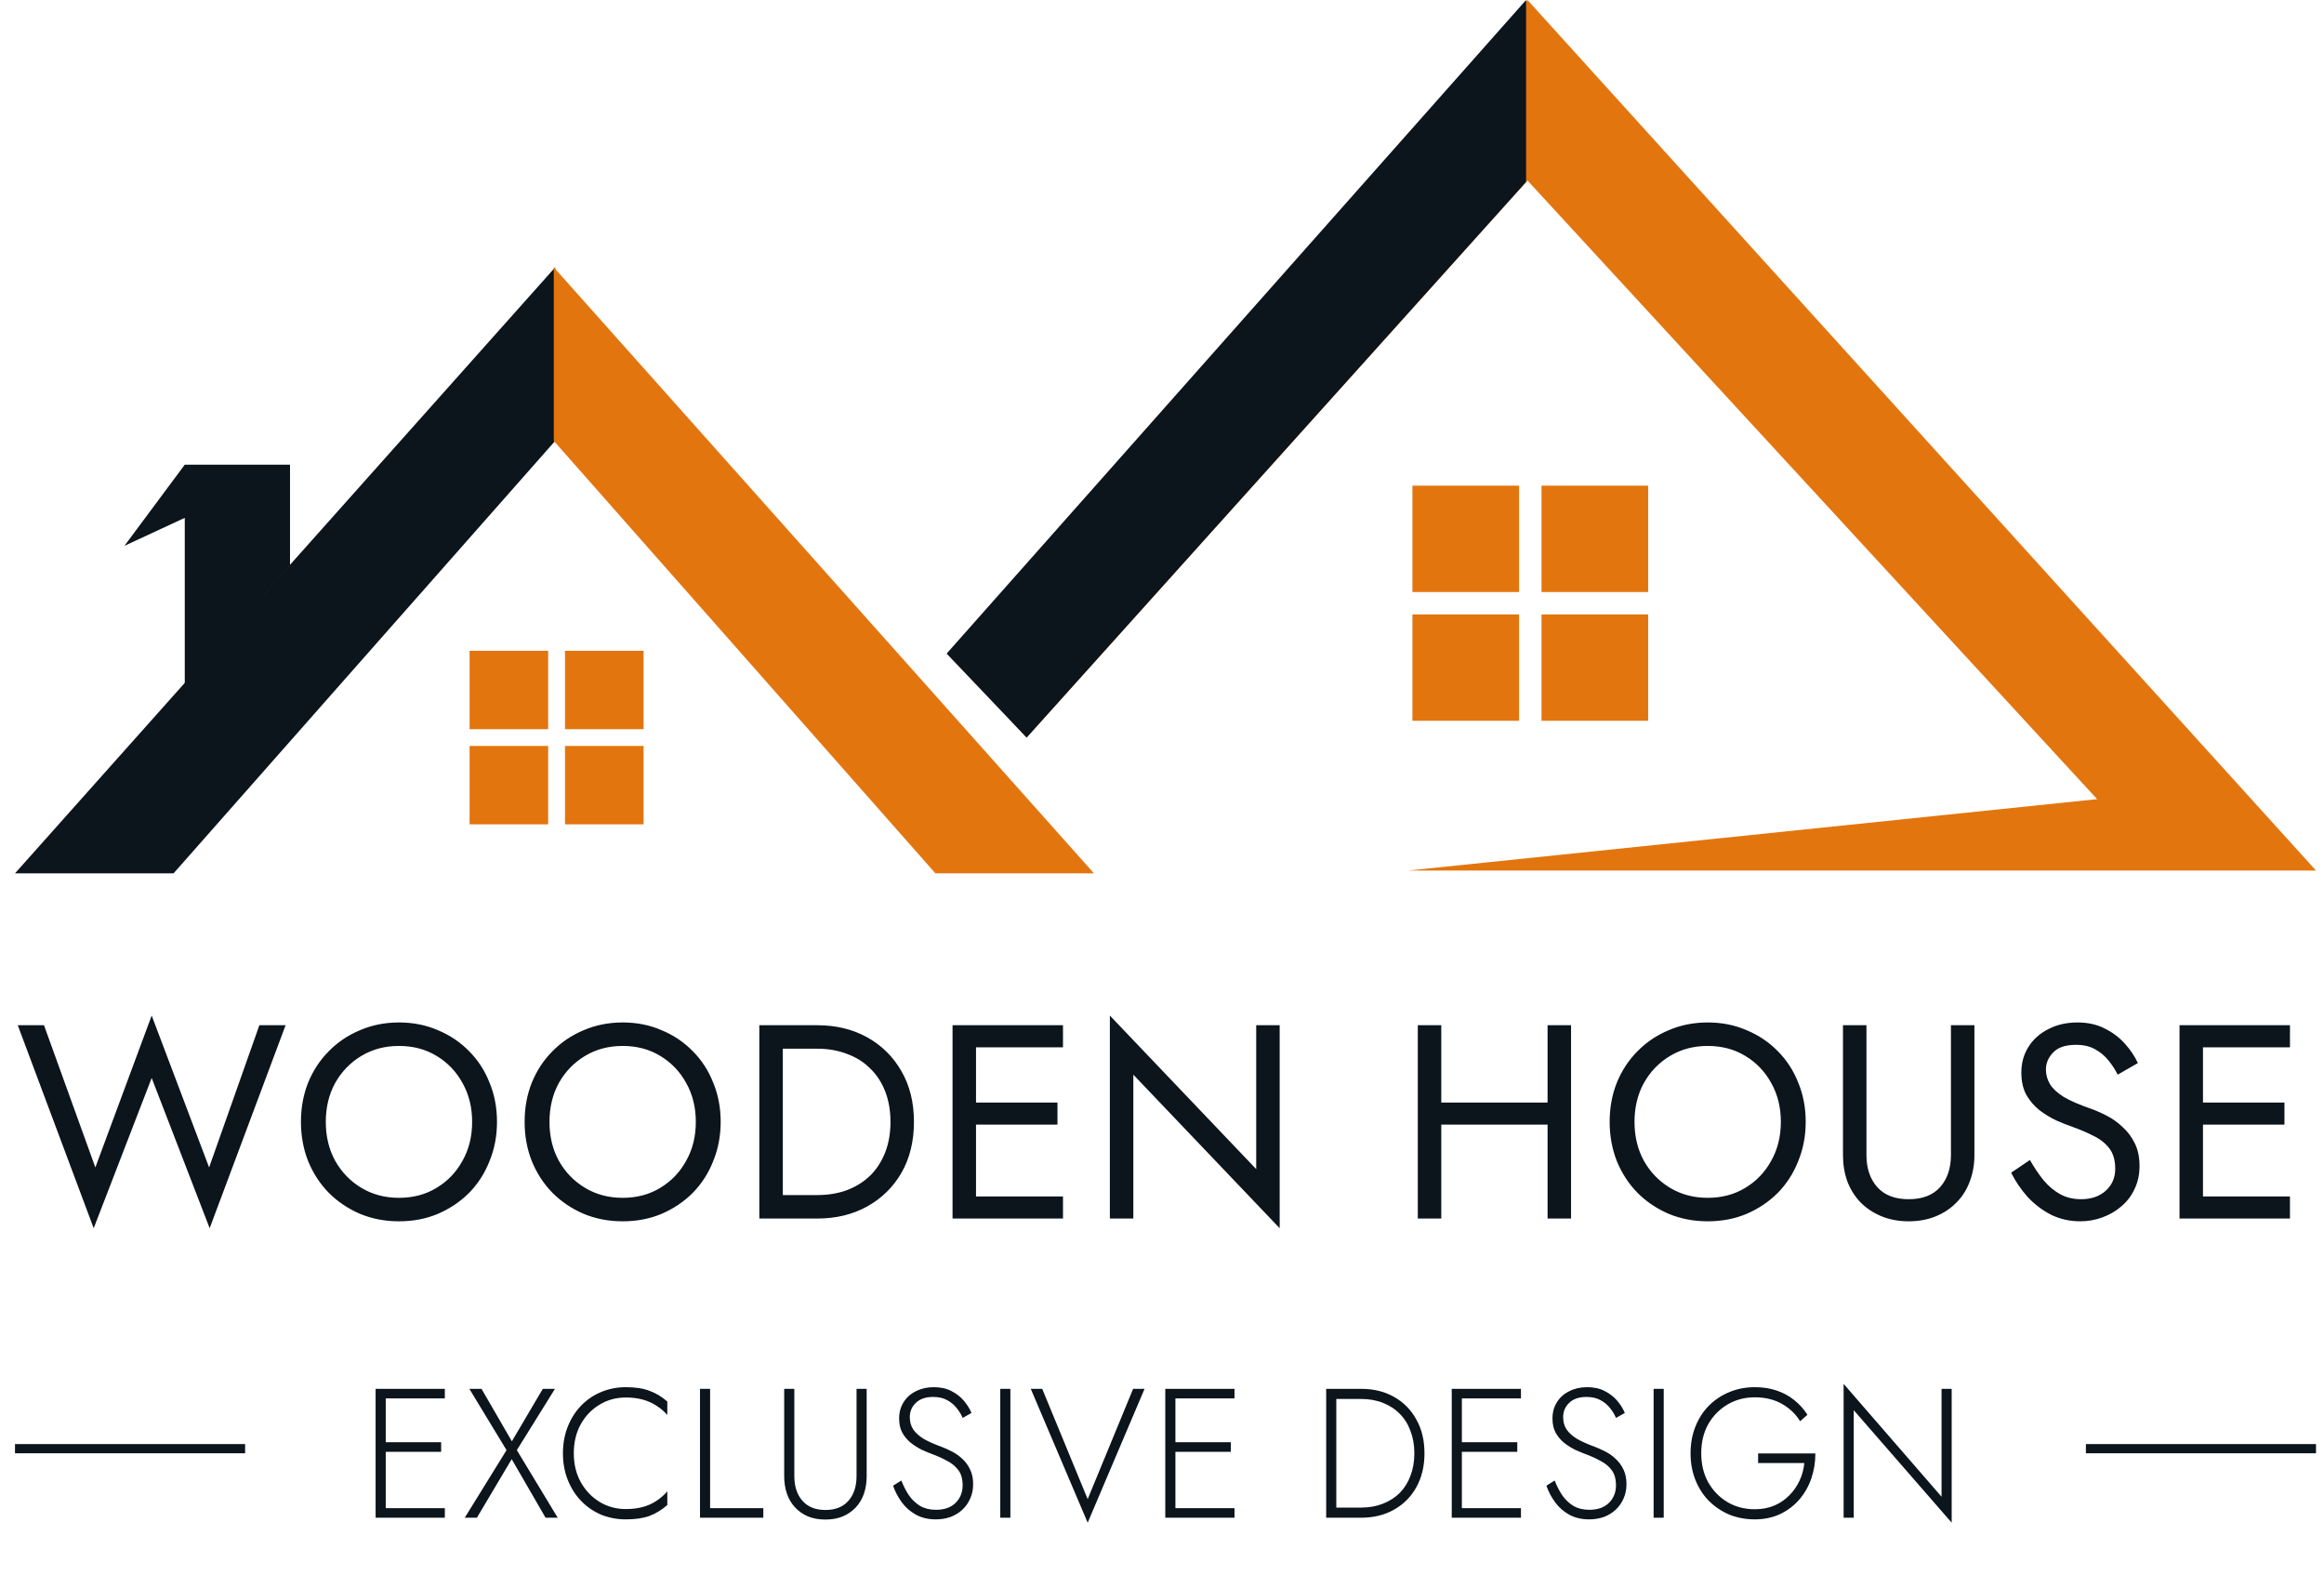 <svg width="101" height="69" viewBox="0 0 101 69" fill="none" xmlns="http://www.w3.org/2000/svg">
<path d="M20.408 28.279H23.823V31.685H20.408V28.279Z" fill="#E3750F"/>
<path d="M61.384 21.103H66.018V25.725H61.384V21.103Z" fill="#E3750F"/>
<path d="M24.555 28.279H27.969V31.685H24.555V28.279Z" fill="#E3750F"/>
<path d="M66.994 21.103H71.628V25.725H66.994V21.103Z" fill="#E3750F"/>
<path d="M24.555 32.414H27.969V35.82H24.555V32.414Z" fill="#E3750F"/>
<path d="M66.994 26.698H71.628V31.32H66.994V26.698Z" fill="#E3750F"/>
<path d="M20.408 32.414H23.823V35.82H20.408V32.414Z" fill="#E3750F"/>
<path d="M61.384 26.698H66.018V31.32H61.384V26.698Z" fill="#E3750F"/>
<path d="M44.616 32.05L41.262 28.401L66.384 0L100.652 37.827H61.201L91.14 34.725L66.384 7.845L44.616 32.05Z" fill="#E3750F"/>
<path d="M12.604 24.569V20.191H8.03L5.408 23.718L8.03 22.502V29.739L12.604 24.569Z" fill="#0C141C"/>
<path d="M7.543 37.949L24.128 19.157V11.616L0.652 37.949H7.543Z" fill="#0C141C"/>
<path d="M44.616 32.05L66.323 7.906V0L41.14 28.401L44.616 32.05Z" fill="#0C141C"/>
<path d="M40.652 37.949L24.067 19.157V11.616L47.543 37.949H40.652Z" fill="#E3750F"/>
<path d="M9.088 50.729L11.272 44.549H12.412L9.112 53.369L6.592 46.841L4.072 53.369L0.772 44.549H1.912L4.144 50.729L6.592 44.129L9.088 50.729ZM14.159 48.749C14.159 49.381 14.295 49.945 14.567 50.441C14.847 50.937 15.227 51.329 15.707 51.617C16.187 51.905 16.731 52.049 17.339 52.049C17.955 52.049 18.499 51.905 18.971 51.617C19.451 51.329 19.827 50.937 20.099 50.441C20.379 49.945 20.519 49.381 20.519 48.749C20.519 48.117 20.379 47.553 20.099 47.057C19.827 46.561 19.451 46.169 18.971 45.881C18.499 45.593 17.955 45.449 17.339 45.449C16.731 45.449 16.187 45.593 15.707 45.881C15.227 46.169 14.847 46.561 14.567 47.057C14.295 47.553 14.159 48.117 14.159 48.749ZM13.079 48.749C13.079 48.133 13.183 47.565 13.391 47.045C13.607 46.517 13.907 46.061 14.291 45.677C14.675 45.285 15.127 44.981 15.647 44.765C16.167 44.541 16.731 44.429 17.339 44.429C17.955 44.429 18.519 44.541 19.031 44.765C19.551 44.981 20.003 45.285 20.387 45.677C20.771 46.061 21.067 46.517 21.275 47.045C21.491 47.565 21.599 48.133 21.599 48.749C21.599 49.357 21.491 49.925 21.275 50.453C21.067 50.981 20.771 51.441 20.387 51.833C20.003 52.217 19.551 52.521 19.031 52.745C18.519 52.961 17.955 53.069 17.339 53.069C16.731 53.069 16.167 52.961 15.647 52.745C15.127 52.521 14.675 52.217 14.291 51.833C13.907 51.441 13.607 50.981 13.391 50.453C13.183 49.925 13.079 49.357 13.079 48.749ZM23.88 48.749C23.88 49.381 24.016 49.945 24.288 50.441C24.568 50.937 24.948 51.329 25.428 51.617C25.908 51.905 26.452 52.049 27.06 52.049C27.676 52.049 28.22 51.905 28.692 51.617C29.172 51.329 29.548 50.937 29.82 50.441C30.1 49.945 30.24 49.381 30.24 48.749C30.24 48.117 30.1 47.553 29.82 47.057C29.548 46.561 29.172 46.169 28.692 45.881C28.22 45.593 27.676 45.449 27.06 45.449C26.452 45.449 25.908 45.593 25.428 45.881C24.948 46.169 24.568 46.561 24.288 47.057C24.016 47.553 23.88 48.117 23.88 48.749ZM22.8 48.749C22.8 48.133 22.904 47.565 23.112 47.045C23.328 46.517 23.628 46.061 24.012 45.677C24.396 45.285 24.848 44.981 25.368 44.765C25.888 44.541 26.452 44.429 27.06 44.429C27.676 44.429 28.24 44.541 28.752 44.765C29.272 44.981 29.724 45.285 30.108 45.677C30.492 46.061 30.788 46.517 30.996 47.045C31.212 47.565 31.32 48.133 31.32 48.749C31.32 49.357 31.212 49.925 30.996 50.453C30.788 50.981 30.492 51.441 30.108 51.833C29.724 52.217 29.272 52.521 28.752 52.745C28.24 52.961 27.676 53.069 27.06 53.069C26.452 53.069 25.888 52.961 25.368 52.745C24.848 52.521 24.396 52.217 24.012 51.833C23.628 51.441 23.328 50.981 23.112 50.453C22.904 49.925 22.8 49.357 22.8 48.749ZM33 44.549H34.02V52.949H33V44.549ZM35.52 52.949H33.564V51.929H35.52C35.992 51.929 36.424 51.857 36.816 51.713C37.208 51.561 37.544 51.349 37.824 51.077C38.104 50.797 38.32 50.461 38.472 50.069C38.624 49.677 38.7 49.237 38.7 48.749C38.7 48.261 38.624 47.821 38.472 47.429C38.32 47.037 38.104 46.705 37.824 46.433C37.544 46.153 37.208 45.941 36.816 45.797C36.424 45.645 35.992 45.569 35.52 45.569H33.564V44.549H35.52C36.336 44.549 37.06 44.725 37.692 45.077C38.324 45.429 38.82 45.921 39.18 46.553C39.54 47.177 39.72 47.909 39.72 48.749C39.72 49.589 39.54 50.325 39.18 50.957C38.82 51.581 38.324 52.069 37.692 52.421C37.06 52.773 36.336 52.949 35.52 52.949ZM41.961 52.949V51.989H46.197V52.949H41.961ZM41.961 45.509V44.549H46.197V45.509H41.961ZM41.961 48.869V47.909H45.957V48.869H41.961ZM41.397 44.549H42.417V52.949H41.397V44.549ZM54.594 44.549H55.614V53.369L49.254 46.697V52.949H48.234V44.129L54.594 50.801V44.549ZM62.181 48.869V47.909H67.941V48.869H62.181ZM67.257 44.549H68.277V52.949H67.257V44.549ZM61.617 44.549H62.637V52.949H61.617V44.549ZM71.035 48.749C71.035 49.381 71.171 49.945 71.443 50.441C71.723 50.937 72.103 51.329 72.583 51.617C73.063 51.905 73.607 52.049 74.215 52.049C74.831 52.049 75.375 51.905 75.847 51.617C76.327 51.329 76.703 50.937 76.975 50.441C77.255 49.945 77.395 49.381 77.395 48.749C77.395 48.117 77.255 47.553 76.975 47.057C76.703 46.561 76.327 46.169 75.847 45.881C75.375 45.593 74.831 45.449 74.215 45.449C73.607 45.449 73.063 45.593 72.583 45.881C72.103 46.169 71.723 46.561 71.443 47.057C71.171 47.553 71.035 48.117 71.035 48.749ZM69.955 48.749C69.955 48.133 70.059 47.565 70.267 47.045C70.483 46.517 70.783 46.061 71.167 45.677C71.551 45.285 72.003 44.981 72.523 44.765C73.043 44.541 73.607 44.429 74.215 44.429C74.831 44.429 75.395 44.541 75.907 44.765C76.427 44.981 76.879 45.285 77.263 45.677C77.647 46.061 77.943 46.517 78.151 47.045C78.367 47.565 78.475 48.133 78.475 48.749C78.475 49.357 78.367 49.925 78.151 50.453C77.943 50.981 77.647 51.441 77.263 51.833C76.879 52.217 76.427 52.521 75.907 52.745C75.395 52.961 74.831 53.069 74.215 53.069C73.607 53.069 73.043 52.961 72.523 52.745C72.003 52.521 71.551 52.217 71.167 51.833C70.783 51.441 70.483 50.981 70.267 50.453C70.059 49.925 69.955 49.357 69.955 48.749ZM80.095 44.549H81.115V50.189C81.115 50.765 81.271 51.229 81.583 51.581C81.895 51.933 82.351 52.109 82.951 52.109C83.551 52.109 84.007 51.933 84.319 51.581C84.631 51.229 84.787 50.765 84.787 50.189V44.549H85.807V50.189C85.807 50.605 85.739 50.989 85.603 51.341C85.475 51.693 85.283 51.997 85.027 52.253C84.779 52.509 84.479 52.709 84.127 52.853C83.775 52.997 83.383 53.069 82.951 53.069C82.519 53.069 82.127 52.997 81.775 52.853C81.423 52.709 81.119 52.509 80.863 52.253C80.615 51.997 80.423 51.693 80.287 51.341C80.159 50.989 80.095 50.605 80.095 50.189V44.549ZM88.219 50.405C88.411 50.741 88.611 51.037 88.819 51.293C89.035 51.549 89.275 51.749 89.539 51.893C89.803 52.037 90.103 52.109 90.439 52.109C90.887 52.109 91.247 51.985 91.519 51.737C91.791 51.489 91.927 51.173 91.927 50.789C91.927 50.413 91.839 50.113 91.663 49.889C91.487 49.665 91.255 49.485 90.967 49.349C90.687 49.205 90.387 49.077 90.067 48.965C89.859 48.893 89.627 48.801 89.371 48.689C89.115 48.569 88.871 48.421 88.639 48.245C88.407 48.061 88.215 47.837 88.063 47.573C87.919 47.309 87.847 46.985 87.847 46.601C87.847 46.185 87.951 45.813 88.159 45.485C88.367 45.157 88.655 44.901 89.023 44.717C89.391 44.525 89.811 44.429 90.283 44.429C90.739 44.429 91.135 44.517 91.471 44.693C91.815 44.861 92.107 45.081 92.347 45.353C92.587 45.617 92.775 45.897 92.911 46.193L92.035 46.697C91.931 46.489 91.799 46.285 91.639 46.085C91.479 45.885 91.283 45.721 91.051 45.593C90.827 45.465 90.551 45.401 90.223 45.401C89.767 45.401 89.435 45.513 89.227 45.737C89.019 45.953 88.915 46.197 88.915 46.469C88.915 46.701 88.975 46.917 89.095 47.117C89.215 47.309 89.415 47.493 89.695 47.669C89.983 47.837 90.371 48.005 90.859 48.173C91.083 48.253 91.319 48.357 91.567 48.485C91.815 48.613 92.043 48.777 92.251 48.977C92.467 49.169 92.643 49.405 92.779 49.685C92.915 49.957 92.983 50.285 92.983 50.669C92.983 51.037 92.911 51.369 92.767 51.665C92.631 51.961 92.439 52.213 92.191 52.421C91.951 52.629 91.675 52.789 91.363 52.901C91.059 53.013 90.739 53.069 90.403 53.069C89.947 53.069 89.523 52.973 89.131 52.781C88.747 52.581 88.407 52.321 88.111 52.001C87.823 51.673 87.587 51.325 87.403 50.957L88.219 50.405ZM95.285 52.949V51.989H99.521V52.949H95.285ZM95.285 45.509V44.549H99.521V45.509H95.285ZM95.285 48.869V47.909H99.281V48.869H95.285ZM94.721 44.549H95.741V52.949H94.721V44.549Z" fill="#0C141C"/>
<path d="M0.652 62.949L10.652 62.949" stroke="#0C141C" stroke-width="0.4"/>
<path d="M16.556 65.949V65.533H19.332V65.949H16.556ZM16.556 60.765V60.349H19.332V60.765H16.556ZM16.556 63.085V62.669H19.172V63.085H16.556ZM16.324 60.349H16.764V65.949H16.324V60.349ZM23.59 60.349H24.118L22.462 63.013L24.238 65.949H23.71L22.238 63.405L20.726 65.949H20.198L22.014 63.013L20.398 60.349H20.926L22.246 62.629L23.59 60.349ZM24.937 63.149C24.937 63.623 25.038 64.042 25.241 64.405C25.444 64.767 25.716 65.053 26.057 65.261C26.398 65.469 26.78 65.573 27.201 65.573C27.468 65.573 27.71 65.543 27.929 65.485C28.148 65.426 28.345 65.338 28.521 65.221C28.702 65.103 28.862 64.965 29.001 64.805V65.397C28.766 65.605 28.51 65.762 28.233 65.869C27.956 65.97 27.612 66.021 27.201 66.021C26.812 66.021 26.449 65.951 26.113 65.813C25.782 65.669 25.494 65.469 25.249 65.213C25.004 64.957 24.812 64.653 24.673 64.301C24.534 63.949 24.465 63.565 24.465 63.149C24.465 62.733 24.534 62.349 24.673 61.997C24.812 61.645 25.004 61.341 25.249 61.085C25.494 60.829 25.782 60.631 26.113 60.493C26.449 60.349 26.812 60.277 27.201 60.277C27.612 60.277 27.956 60.33 28.233 60.437C28.51 60.538 28.766 60.693 29.001 60.901V61.485C28.862 61.325 28.702 61.189 28.521 61.077C28.34 60.959 28.14 60.871 27.921 60.813C27.702 60.754 27.462 60.725 27.201 60.725C26.78 60.725 26.398 60.829 26.057 61.037C25.716 61.239 25.444 61.522 25.241 61.885C25.038 62.247 24.937 62.669 24.937 63.149ZM30.422 60.349H30.861V65.533H33.173V65.949H30.422V60.349ZM34.081 60.349H34.521V64.141C34.521 64.589 34.638 64.946 34.873 65.213C35.107 65.479 35.441 65.613 35.873 65.613C36.305 65.613 36.638 65.479 36.873 65.213C37.107 64.946 37.225 64.589 37.225 64.141V60.349H37.665V64.141C37.665 64.418 37.625 64.674 37.545 64.909C37.465 65.138 37.347 65.335 37.193 65.501C37.038 65.666 36.849 65.797 36.625 65.893C36.406 65.983 36.155 66.029 35.873 66.029C35.59 66.029 35.337 65.983 35.113 65.893C34.894 65.797 34.707 65.666 34.553 65.501C34.398 65.335 34.281 65.138 34.201 64.909C34.121 64.674 34.081 64.418 34.081 64.141V60.349ZM39.172 64.333C39.263 64.567 39.372 64.781 39.5 64.973C39.633 65.165 39.796 65.319 39.988 65.437C40.18 65.549 40.41 65.605 40.676 65.605C41.039 65.605 41.322 65.506 41.524 65.309C41.732 65.106 41.836 64.85 41.836 64.541C41.836 64.269 41.775 64.05 41.652 63.885C41.529 63.719 41.37 63.586 41.172 63.485C40.98 63.378 40.778 63.285 40.564 63.205C40.404 63.146 40.236 63.077 40.06 62.997C39.889 62.911 39.73 62.81 39.58 62.693C39.431 62.57 39.308 62.423 39.212 62.253C39.121 62.082 39.076 61.877 39.076 61.637C39.076 61.37 39.14 61.135 39.268 60.933C39.396 60.725 39.575 60.565 39.804 60.453C40.033 60.335 40.292 60.277 40.58 60.277C40.879 60.277 41.135 60.333 41.348 60.445C41.567 60.557 41.748 60.698 41.892 60.869C42.036 61.039 42.145 61.215 42.22 61.397L41.836 61.613C41.778 61.469 41.692 61.327 41.58 61.189C41.474 61.05 41.337 60.935 41.172 60.845C41.007 60.749 40.801 60.701 40.556 60.701C40.231 60.701 39.98 60.786 39.804 60.957C39.628 61.122 39.54 61.33 39.54 61.581C39.54 61.789 39.591 61.967 39.692 62.117C39.794 62.266 39.946 62.402 40.148 62.525C40.351 62.642 40.602 62.754 40.9 62.861C41.055 62.919 41.215 62.991 41.38 63.077C41.545 63.162 41.695 63.269 41.828 63.397C41.967 63.525 42.079 63.679 42.164 63.861C42.249 64.037 42.292 64.247 42.292 64.493C42.292 64.722 42.249 64.93 42.164 65.117C42.084 65.303 41.969 65.466 41.82 65.605C41.676 65.738 41.505 65.842 41.308 65.917C41.111 65.986 40.898 66.021 40.668 66.021C40.343 66.021 40.057 65.954 39.812 65.821C39.567 65.687 39.361 65.509 39.196 65.285C39.031 65.061 38.903 64.818 38.812 64.557L39.172 64.333ZM43.471 60.349H43.911V65.949H43.471V60.349ZM47.27 65.141L49.245 60.349H49.742L47.27 66.165L44.797 60.349H45.294L47.27 65.141ZM50.875 65.949V65.533H53.651V65.949H50.875ZM50.875 60.765V60.349H53.651V60.765H50.875ZM50.875 63.085V62.669H53.491V63.085H50.875ZM50.643 60.349H51.083V65.949H50.643V60.349ZM57.635 60.349H58.075V65.949H57.635V60.349ZM59.155 65.949H57.875V65.509H59.155C59.502 65.509 59.817 65.453 60.099 65.341C60.387 65.229 60.633 65.071 60.835 64.869C61.038 64.661 61.193 64.413 61.299 64.125C61.411 63.831 61.467 63.506 61.467 63.149C61.467 62.791 61.411 62.469 61.299 62.181C61.193 61.887 61.038 61.639 60.835 61.437C60.633 61.229 60.387 61.069 60.099 60.957C59.817 60.845 59.502 60.789 59.155 60.789H57.875V60.349H59.155C59.699 60.349 60.177 60.466 60.587 60.701C61.003 60.935 61.326 61.263 61.555 61.685C61.79 62.101 61.907 62.589 61.907 63.149C61.907 63.709 61.79 64.199 61.555 64.621C61.326 65.037 61.003 65.362 60.587 65.597C60.177 65.831 59.699 65.949 59.155 65.949ZM63.324 65.949V65.533H66.1V65.949H63.324ZM63.324 60.765V60.349H66.1V60.765H63.324ZM63.324 63.085V62.669H65.94V63.085H63.324ZM63.092 60.349H63.532V65.949H63.092V60.349ZM67.566 64.333C67.656 64.567 67.766 64.781 67.894 64.973C68.027 65.165 68.19 65.319 68.382 65.437C68.574 65.549 68.803 65.605 69.07 65.605C69.432 65.605 69.715 65.506 69.918 65.309C70.126 65.106 70.23 64.85 70.23 64.541C70.23 64.269 70.168 64.05 70.046 63.885C69.923 63.719 69.763 63.586 69.566 63.485C69.374 63.378 69.171 63.285 68.958 63.205C68.798 63.146 68.63 63.077 68.454 62.997C68.283 62.911 68.123 62.81 67.974 62.693C67.824 62.57 67.702 62.423 67.606 62.253C67.515 62.082 67.47 61.877 67.47 61.637C67.47 61.37 67.534 61.135 67.662 60.933C67.79 60.725 67.968 60.565 68.198 60.453C68.427 60.335 68.686 60.277 68.974 60.277C69.272 60.277 69.528 60.333 69.742 60.445C69.96 60.557 70.142 60.698 70.286 60.869C70.43 61.039 70.539 61.215 70.614 61.397L70.23 61.613C70.171 61.469 70.086 61.327 69.974 61.189C69.867 61.05 69.731 60.935 69.566 60.845C69.4 60.749 69.195 60.701 68.95 60.701C68.624 60.701 68.374 60.786 68.198 60.957C68.022 61.122 67.934 61.33 67.934 61.581C67.934 61.789 67.984 61.967 68.086 62.117C68.187 62.266 68.339 62.402 68.542 62.525C68.744 62.642 68.995 62.754 69.294 62.861C69.448 62.919 69.608 62.991 69.774 63.077C69.939 63.162 70.088 63.269 70.222 63.397C70.36 63.525 70.472 63.679 70.558 63.861C70.643 64.037 70.686 64.247 70.686 64.493C70.686 64.722 70.643 64.93 70.558 65.117C70.478 65.303 70.363 65.466 70.214 65.605C70.07 65.738 69.899 65.842 69.702 65.917C69.504 65.986 69.291 66.021 69.062 66.021C68.736 66.021 68.451 65.954 68.206 65.821C67.96 65.687 67.755 65.509 67.59 65.285C67.424 65.061 67.296 64.818 67.206 64.557L67.566 64.333ZM71.865 60.349H72.305V65.949H71.865V60.349ZM76.407 63.573V63.157H78.895C78.895 63.535 78.836 63.898 78.719 64.245C78.602 64.586 78.428 64.89 78.199 65.157C77.97 65.423 77.692 65.634 77.367 65.789C77.042 65.943 76.674 66.021 76.263 66.021C75.863 66.021 75.492 65.951 75.151 65.813C74.815 65.669 74.519 65.469 74.263 65.213C74.012 64.957 73.818 64.653 73.679 64.301C73.54 63.949 73.471 63.565 73.471 63.149C73.471 62.733 73.54 62.349 73.679 61.997C73.818 61.645 74.012 61.341 74.263 61.085C74.519 60.829 74.815 60.631 75.151 60.493C75.492 60.349 75.863 60.277 76.263 60.277C76.61 60.277 76.924 60.325 77.207 60.421C77.495 60.517 77.751 60.655 77.975 60.837C78.199 61.013 78.391 61.226 78.551 61.477L78.231 61.757C78.044 61.447 77.783 61.197 77.447 61.005C77.111 60.813 76.716 60.717 76.263 60.717C75.826 60.717 75.431 60.821 75.079 61.029C74.727 61.237 74.447 61.522 74.239 61.885C74.036 62.247 73.935 62.669 73.935 63.149C73.935 63.623 74.036 64.045 74.239 64.413C74.447 64.775 74.724 65.061 75.071 65.269C75.423 65.477 75.82 65.581 76.263 65.581C76.578 65.581 76.86 65.527 77.111 65.421C77.362 65.314 77.578 65.167 77.759 64.981C77.946 64.794 78.095 64.581 78.207 64.341C78.319 64.101 78.388 63.845 78.415 63.573H76.407ZM84.379 60.349H84.819V66.165L80.563 61.277V65.949H80.123V60.133L84.379 65.037V60.349Z" fill="#0C141C"/>
<path d="M90.652 62.949H100.652" stroke="#0C141C" stroke-width="0.4"/>
</svg>
